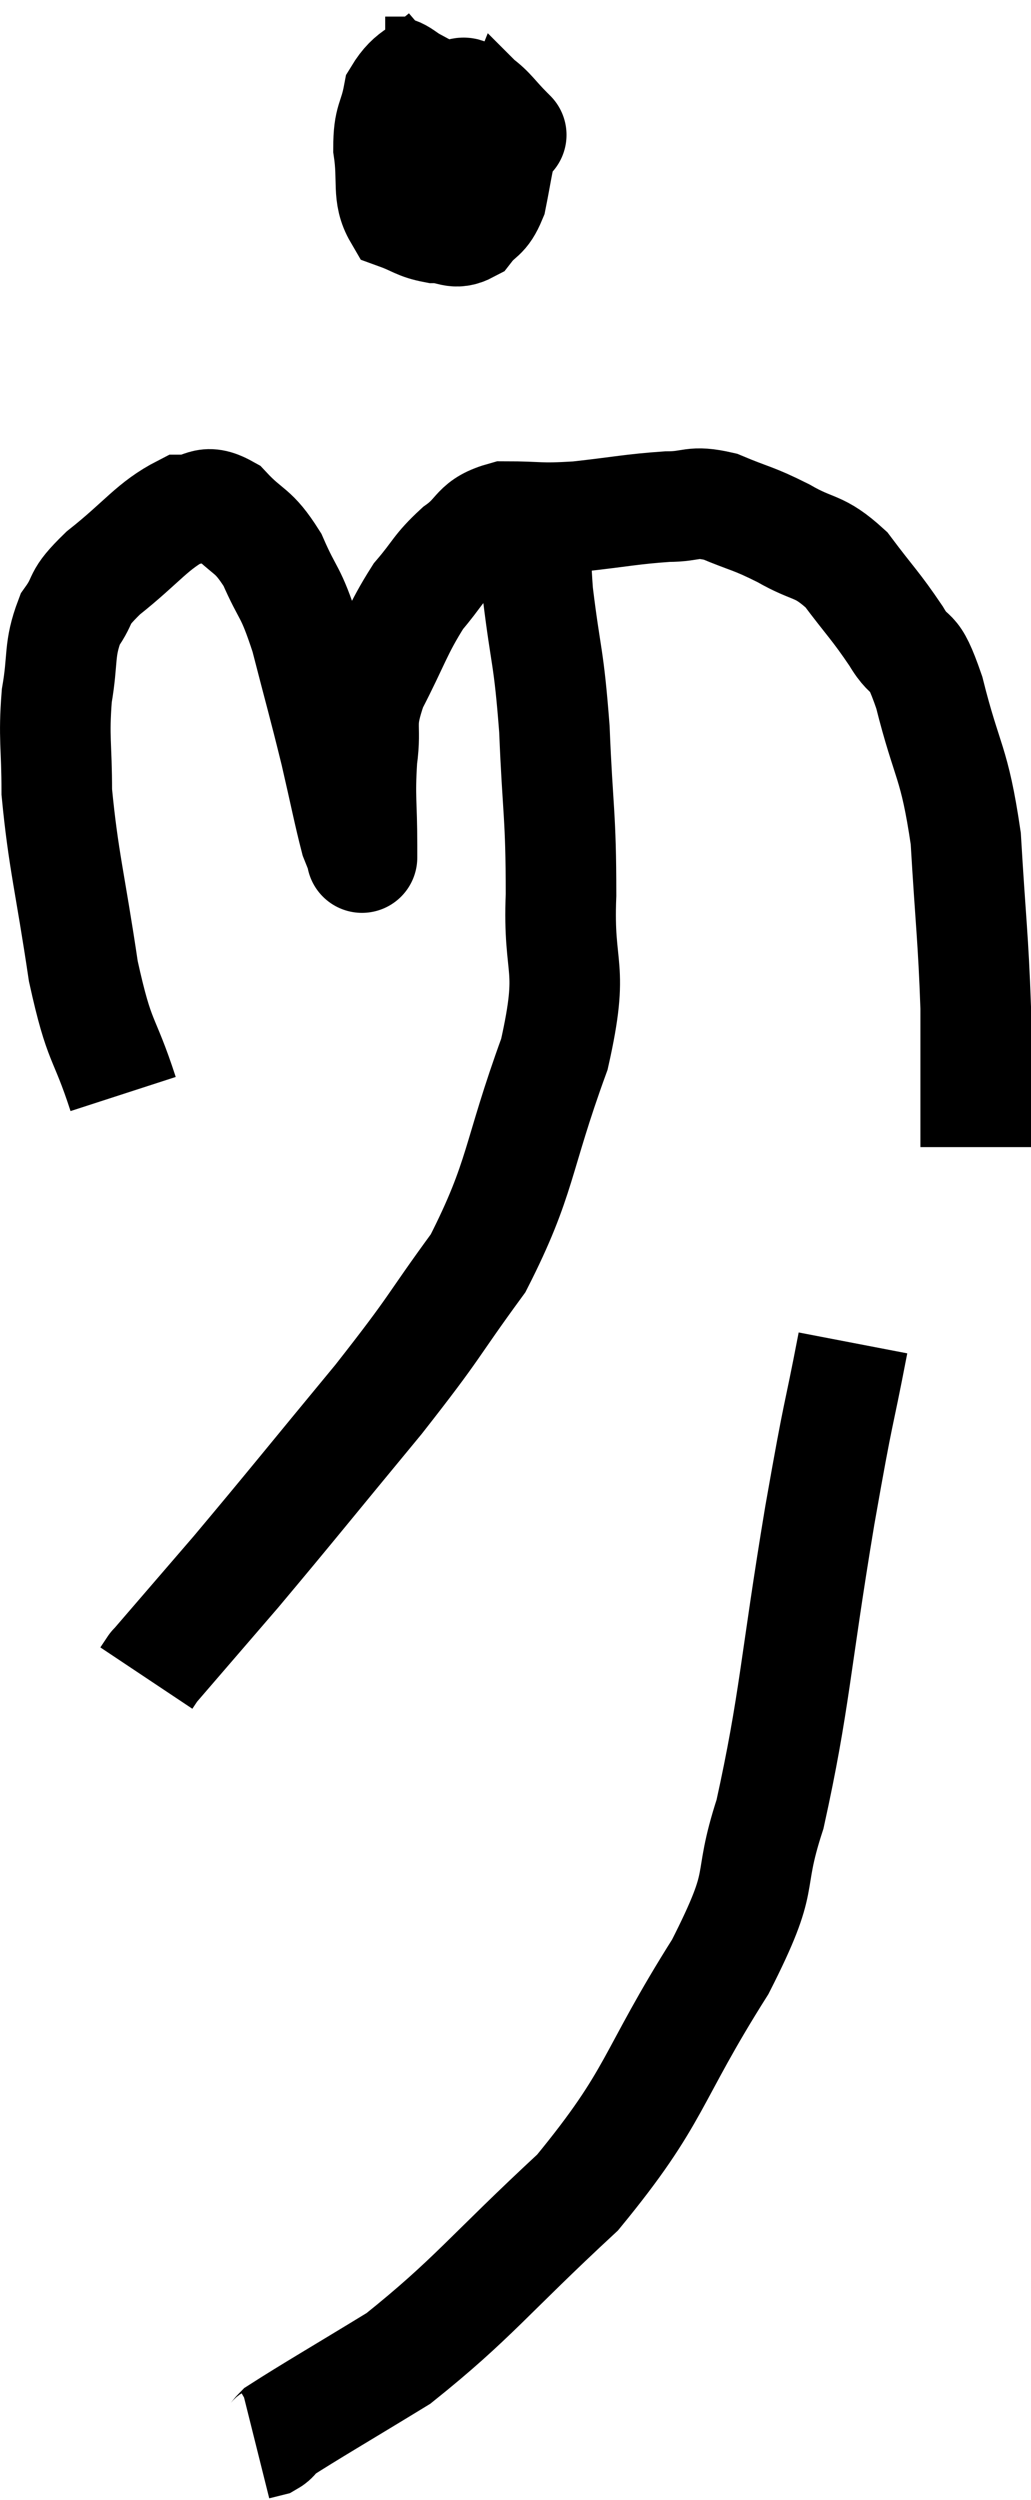 <svg xmlns="http://www.w3.org/2000/svg" viewBox="11.213 2.12 18.647 45.2" width="18.647" height="45.2"><path d="M 13.44 21.9 C 13.08 20.79, 13.02 21.045, 12.72 19.68 C 12.48 18.06, 12.36 17.685, 12.24 16.44 C 12.24 15.57, 12.18 15.48, 12.24 14.7 C 12.36 14.01, 12.27 13.875, 12.48 13.32 C 12.78 12.9, 12.57 12.975, 13.08 12.48 C 13.8 11.91, 13.965 11.625, 14.52 11.34 C 14.91 11.34, 14.895 11.115, 15.3 11.34 C 15.72 11.79, 15.78 11.67, 16.14 12.24 C 16.44 12.93, 16.455 12.75, 16.74 13.62 C 17.01 14.67, 17.055 14.805, 17.28 15.72 C 17.46 16.5, 17.52 16.815, 17.64 17.28 C 17.7 17.43, 17.73 17.505, 17.76 17.58 C 17.76 17.58, 17.76 17.625, 17.76 17.58 C 17.76 17.49, 17.76 17.835, 17.76 17.4 C 17.76 16.62, 17.715 16.56, 17.76 15.84 C 17.85 15.18, 17.685 15.255, 17.94 14.52 C 18.36 13.71, 18.39 13.515, 18.78 12.9 C 19.14 12.48, 19.11 12.42, 19.5 12.06 C 19.92 11.76, 19.8 11.61, 20.34 11.46 C 21 11.46, 20.925 11.505, 21.66 11.46 C 22.47 11.37, 22.635 11.325, 23.28 11.28 C 23.76 11.28, 23.715 11.16, 24.24 11.28 C 24.81 11.52, 24.81 11.475, 25.38 11.76 C 25.95 12.09, 26.01 11.955, 26.52 12.42 C 26.97 13.02, 27.045 13.065, 27.42 13.62 C 27.72 14.13, 27.705 13.725, 28.02 14.64 C 28.35 15.96, 28.47 15.855, 28.68 17.28 C 28.77 18.81, 28.815 19.065, 28.86 20.34 C 28.86 21.36, 28.86 21.75, 28.86 22.38 C 28.86 22.62, 28.86 22.74, 28.86 22.86 L 28.86 22.86" fill="none" stroke="black" stroke-width="2"></path><path d="M 19.26 3.12 C 18.84 3.48, 18.675 3.42, 18.42 3.84 C 18.33 4.32, 18.24 4.26, 18.24 4.8 C 18.33 5.4, 18.21 5.64, 18.42 6 C 18.75 6.12, 18.765 6.18, 19.08 6.24 C 19.38 6.24, 19.425 6.375, 19.68 6.24 C 19.89 5.97, 19.95 6.06, 20.1 5.7 C 20.19 5.25, 20.205 5.1, 20.28 4.8 C 20.34 4.65, 20.37 4.575, 20.4 4.5 C 20.4 4.5, 20.535 4.635, 20.4 4.5 C 20.13 4.23, 20.085 4.125, 19.86 3.96 C 19.68 3.9, 19.665 3.72, 19.5 3.84 C 19.35 4.14, 19.35 4.065, 19.2 4.44 C 19.05 4.89, 18.975 4.995, 18.9 5.34 C 18.9 5.58, 18.855 5.625, 18.9 5.82 C 18.99 5.97, 18.96 6.045, 19.08 6.12 C 19.23 6.12, 19.2 6.24, 19.38 6.12 C 19.59 5.88, 19.68 5.91, 19.8 5.64 C 19.83 5.34, 19.845 5.265, 19.86 5.04 C 19.86 4.89, 19.905 4.965, 19.86 4.74 C 19.77 4.44, 19.98 4.425, 19.68 4.14 C 19.17 3.87, 18.99 3.78, 18.66 3.6 C 18.51 3.51, 18.48 3.465, 18.36 3.42 C 18.27 3.42, 18.225 3.42, 18.18 3.42 L 18.18 3.42" fill="none" stroke="black" stroke-width="2"></path><path d="M 20.94 11.22 C 20.94 12.03, 20.865 11.82, 20.94 12.84 C 21.09 14.07, 21.135 13.935, 21.24 15.3 C 21.3 16.8, 21.36 16.83, 21.36 18.3 C 21.3 19.74, 21.615 19.515, 21.24 21.18 C 20.55 23.07, 20.655 23.4, 19.86 24.96 C 18.96 26.19, 19.155 26.025, 18.06 27.42 C 16.77 28.98, 16.5 29.325, 15.48 30.54 C 14.73 31.41, 14.355 31.845, 13.98 32.28 C 13.98 32.28, 14.01 32.235, 13.98 32.28 L 13.86 32.46" fill="none" stroke="black" stroke-width="2"></path><path d="M 26.64 26.4 C 26.34 27.96, 26.415 27.39, 26.04 29.52 C 25.59 32.22, 25.59 32.88, 25.14 34.92 C 24.69 36.3, 25.11 35.97, 24.24 37.68 C 22.95 39.72, 23.115 39.99, 21.66 41.76 C 20.04 43.26, 19.77 43.68, 18.42 44.76 C 17.34 45.42, 16.845 45.705, 16.26 46.08 C 16.17 46.17, 16.185 46.2, 16.08 46.26 L 15.84 46.32" fill="none" stroke="black" stroke-width="2"></path></svg>